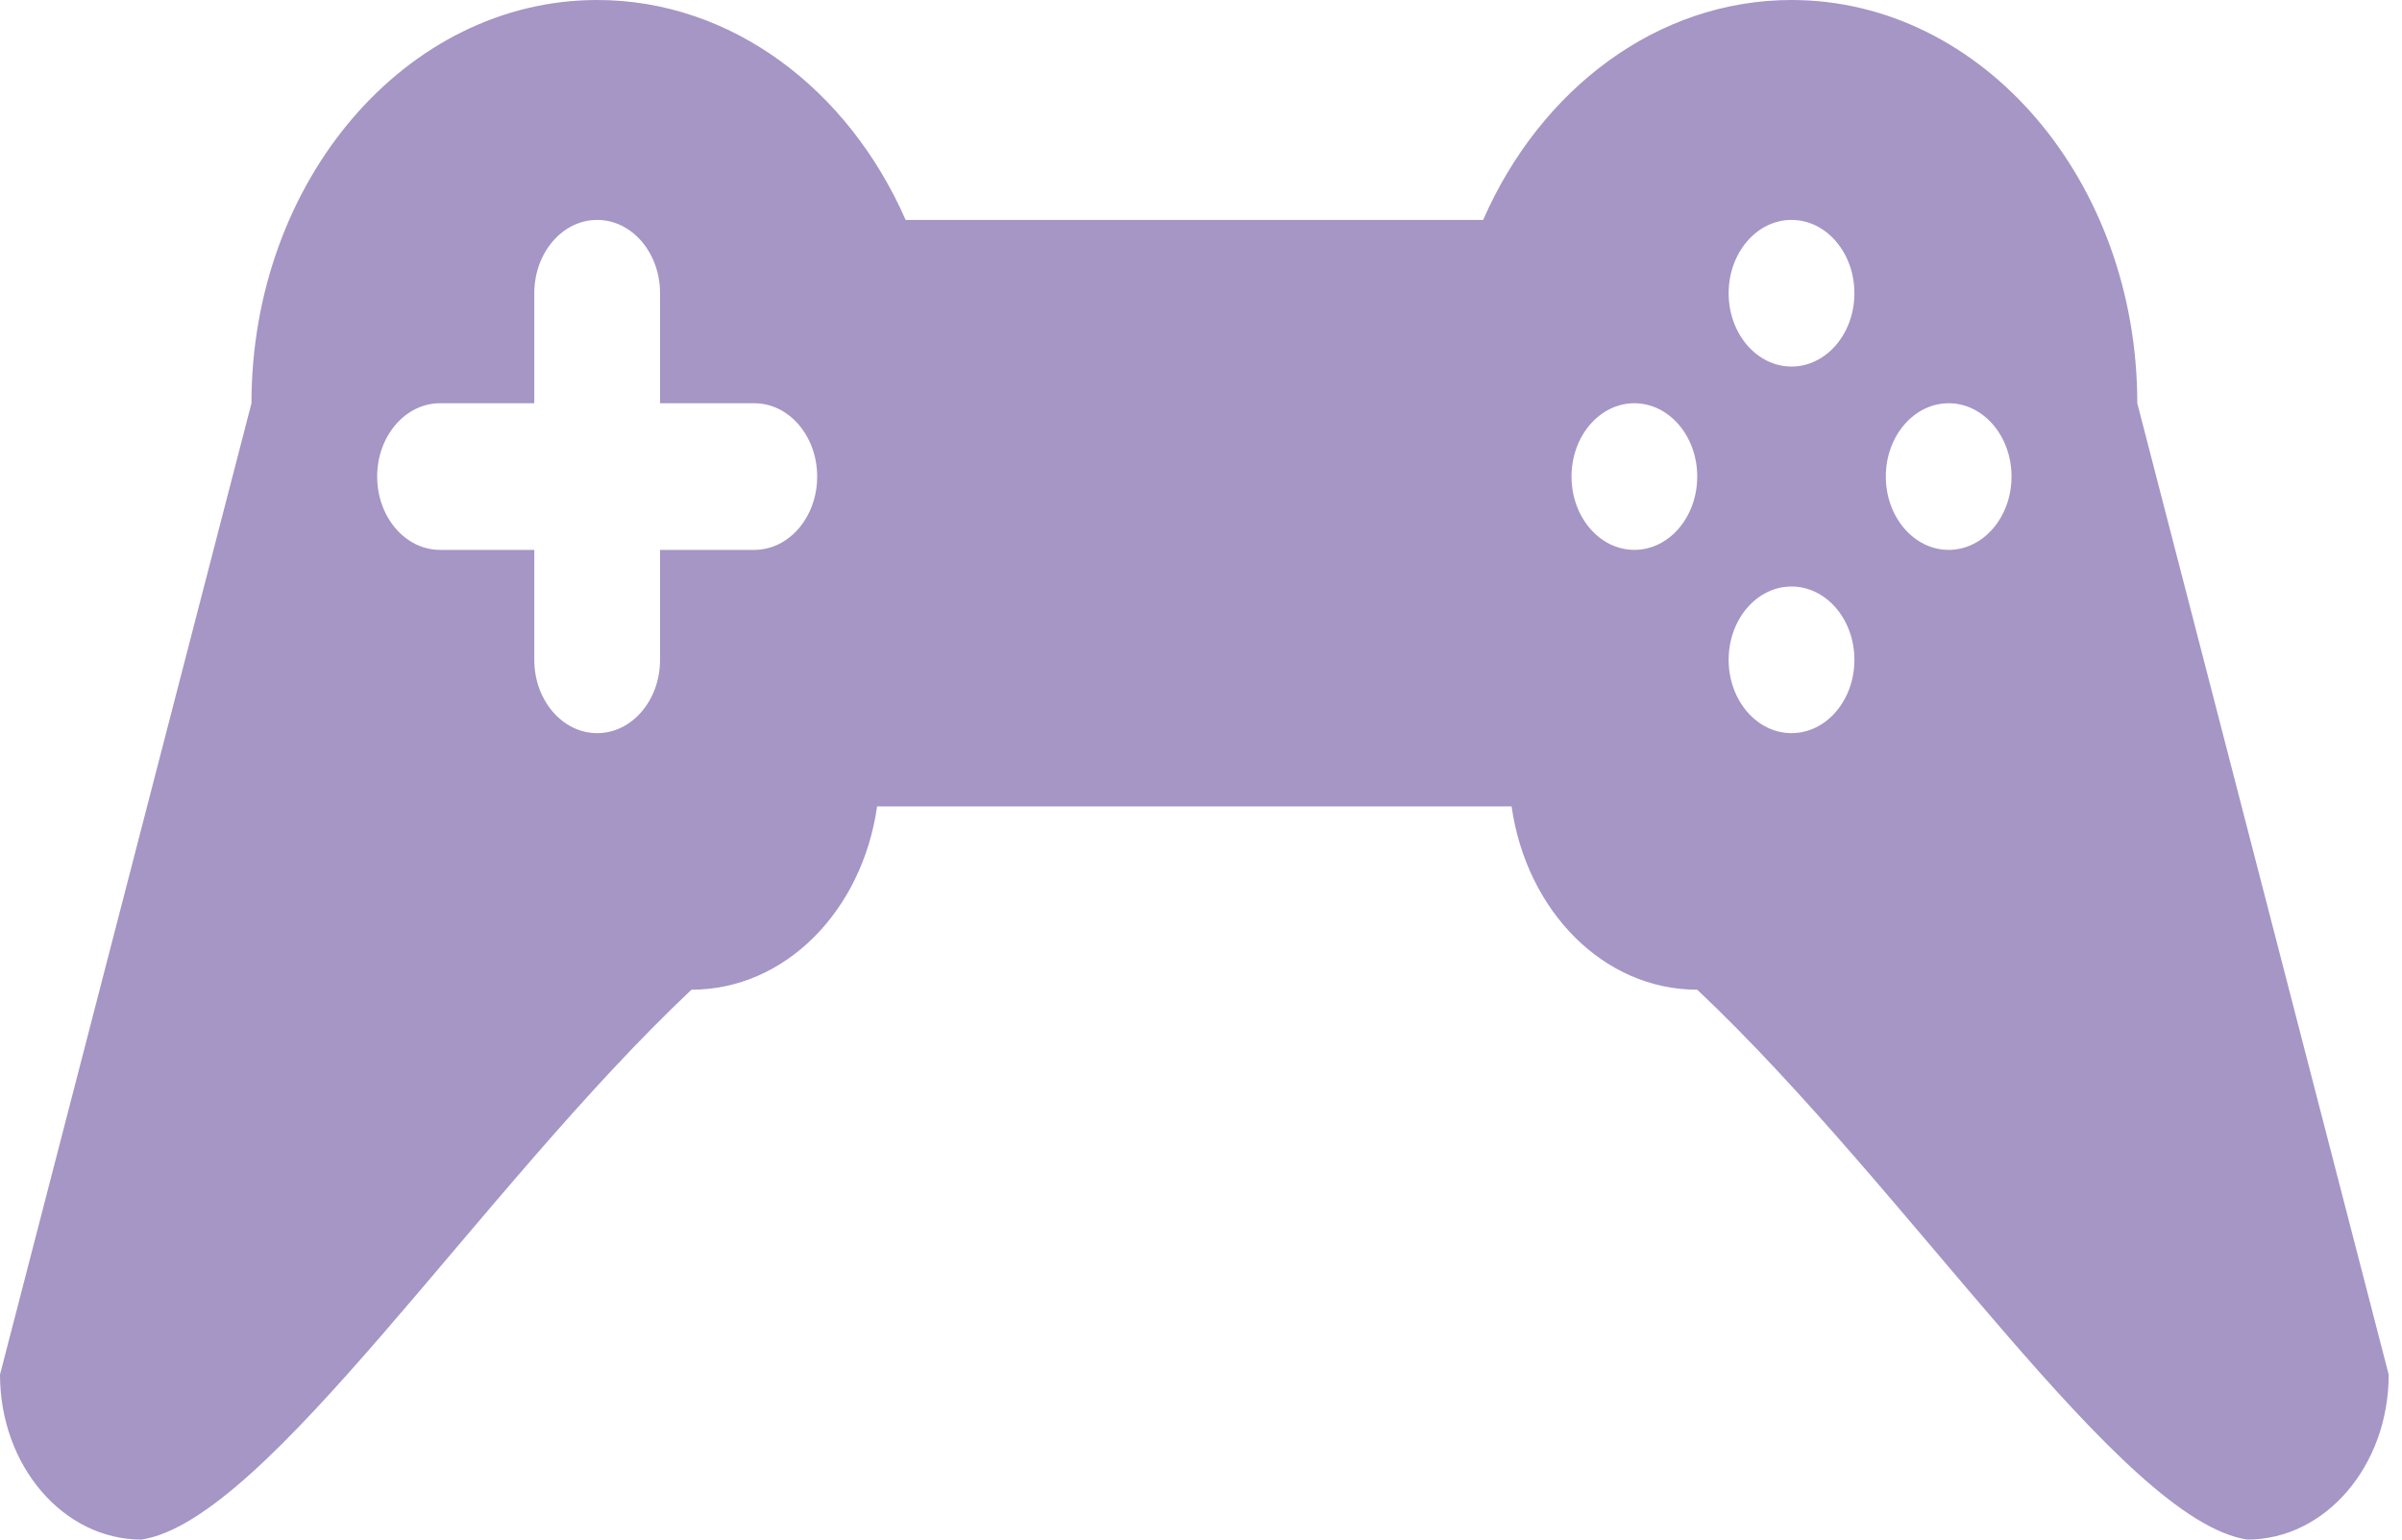<svg width="39" height="25" viewBox="0 0 39 25" fill="none" xmlns="http://www.w3.org/2000/svg">
<path d="M9.696 0C6.596 0 4.083 2.931 4.083 6.548L0 22.321C0 23.801 1.028 25 2.296 25C4.344 24.686 7.777 19.322 11.227 16.071C12.75 16.071 14 14.79 14.241 13.095H24.543C24.784 14.79 26.034 16.071 27.557 16.071C31.007 19.322 34.44 24.686 36.488 25C37.756 25 38.784 23.801 38.784 22.321L34.702 6.548C34.702 2.931 32.188 0 29.088 0C26.906 0 25.009 1.45 24.081 3.571H14.704C13.775 1.45 11.878 0 9.696 0ZM9.696 3.571C10.26 3.571 10.717 4.104 10.717 4.762V6.548H12.248C12.811 6.548 13.268 7.081 13.268 7.738C13.268 8.396 12.811 8.929 12.248 8.929H10.717V10.714C10.717 11.372 10.26 11.905 9.696 11.905C9.132 11.905 8.675 11.372 8.675 10.714V8.929H7.144C6.581 8.929 6.124 8.396 6.124 7.738C6.124 7.081 6.581 6.548 7.144 6.548H8.675V4.762C8.675 4.104 9.132 3.571 9.696 3.571ZM29.088 3.571C29.652 3.571 30.109 4.104 30.109 4.762C30.109 5.419 29.652 5.952 29.088 5.952C28.524 5.952 28.067 5.419 28.067 4.762C28.067 4.104 28.524 3.571 29.088 3.571ZM26.536 6.548C27.1 6.548 27.557 7.081 27.557 7.738C27.557 8.396 27.1 8.929 26.536 8.929C25.973 8.929 25.516 8.396 25.516 7.738C25.516 7.081 25.973 6.548 26.536 6.548ZM31.64 6.548C32.203 6.548 32.66 7.081 32.66 7.738C32.66 8.396 32.203 8.929 31.64 8.929C31.076 8.929 30.619 8.396 30.619 7.738C30.619 7.081 31.076 6.548 31.64 6.548ZM29.088 9.524C29.652 9.524 30.109 10.057 30.109 10.714C30.109 11.372 29.652 11.905 29.088 11.905C28.524 11.905 28.067 11.372 28.067 10.714C28.067 10.057 28.524 9.524 29.088 9.524Z" fill="#A596C6"/>
</svg>
